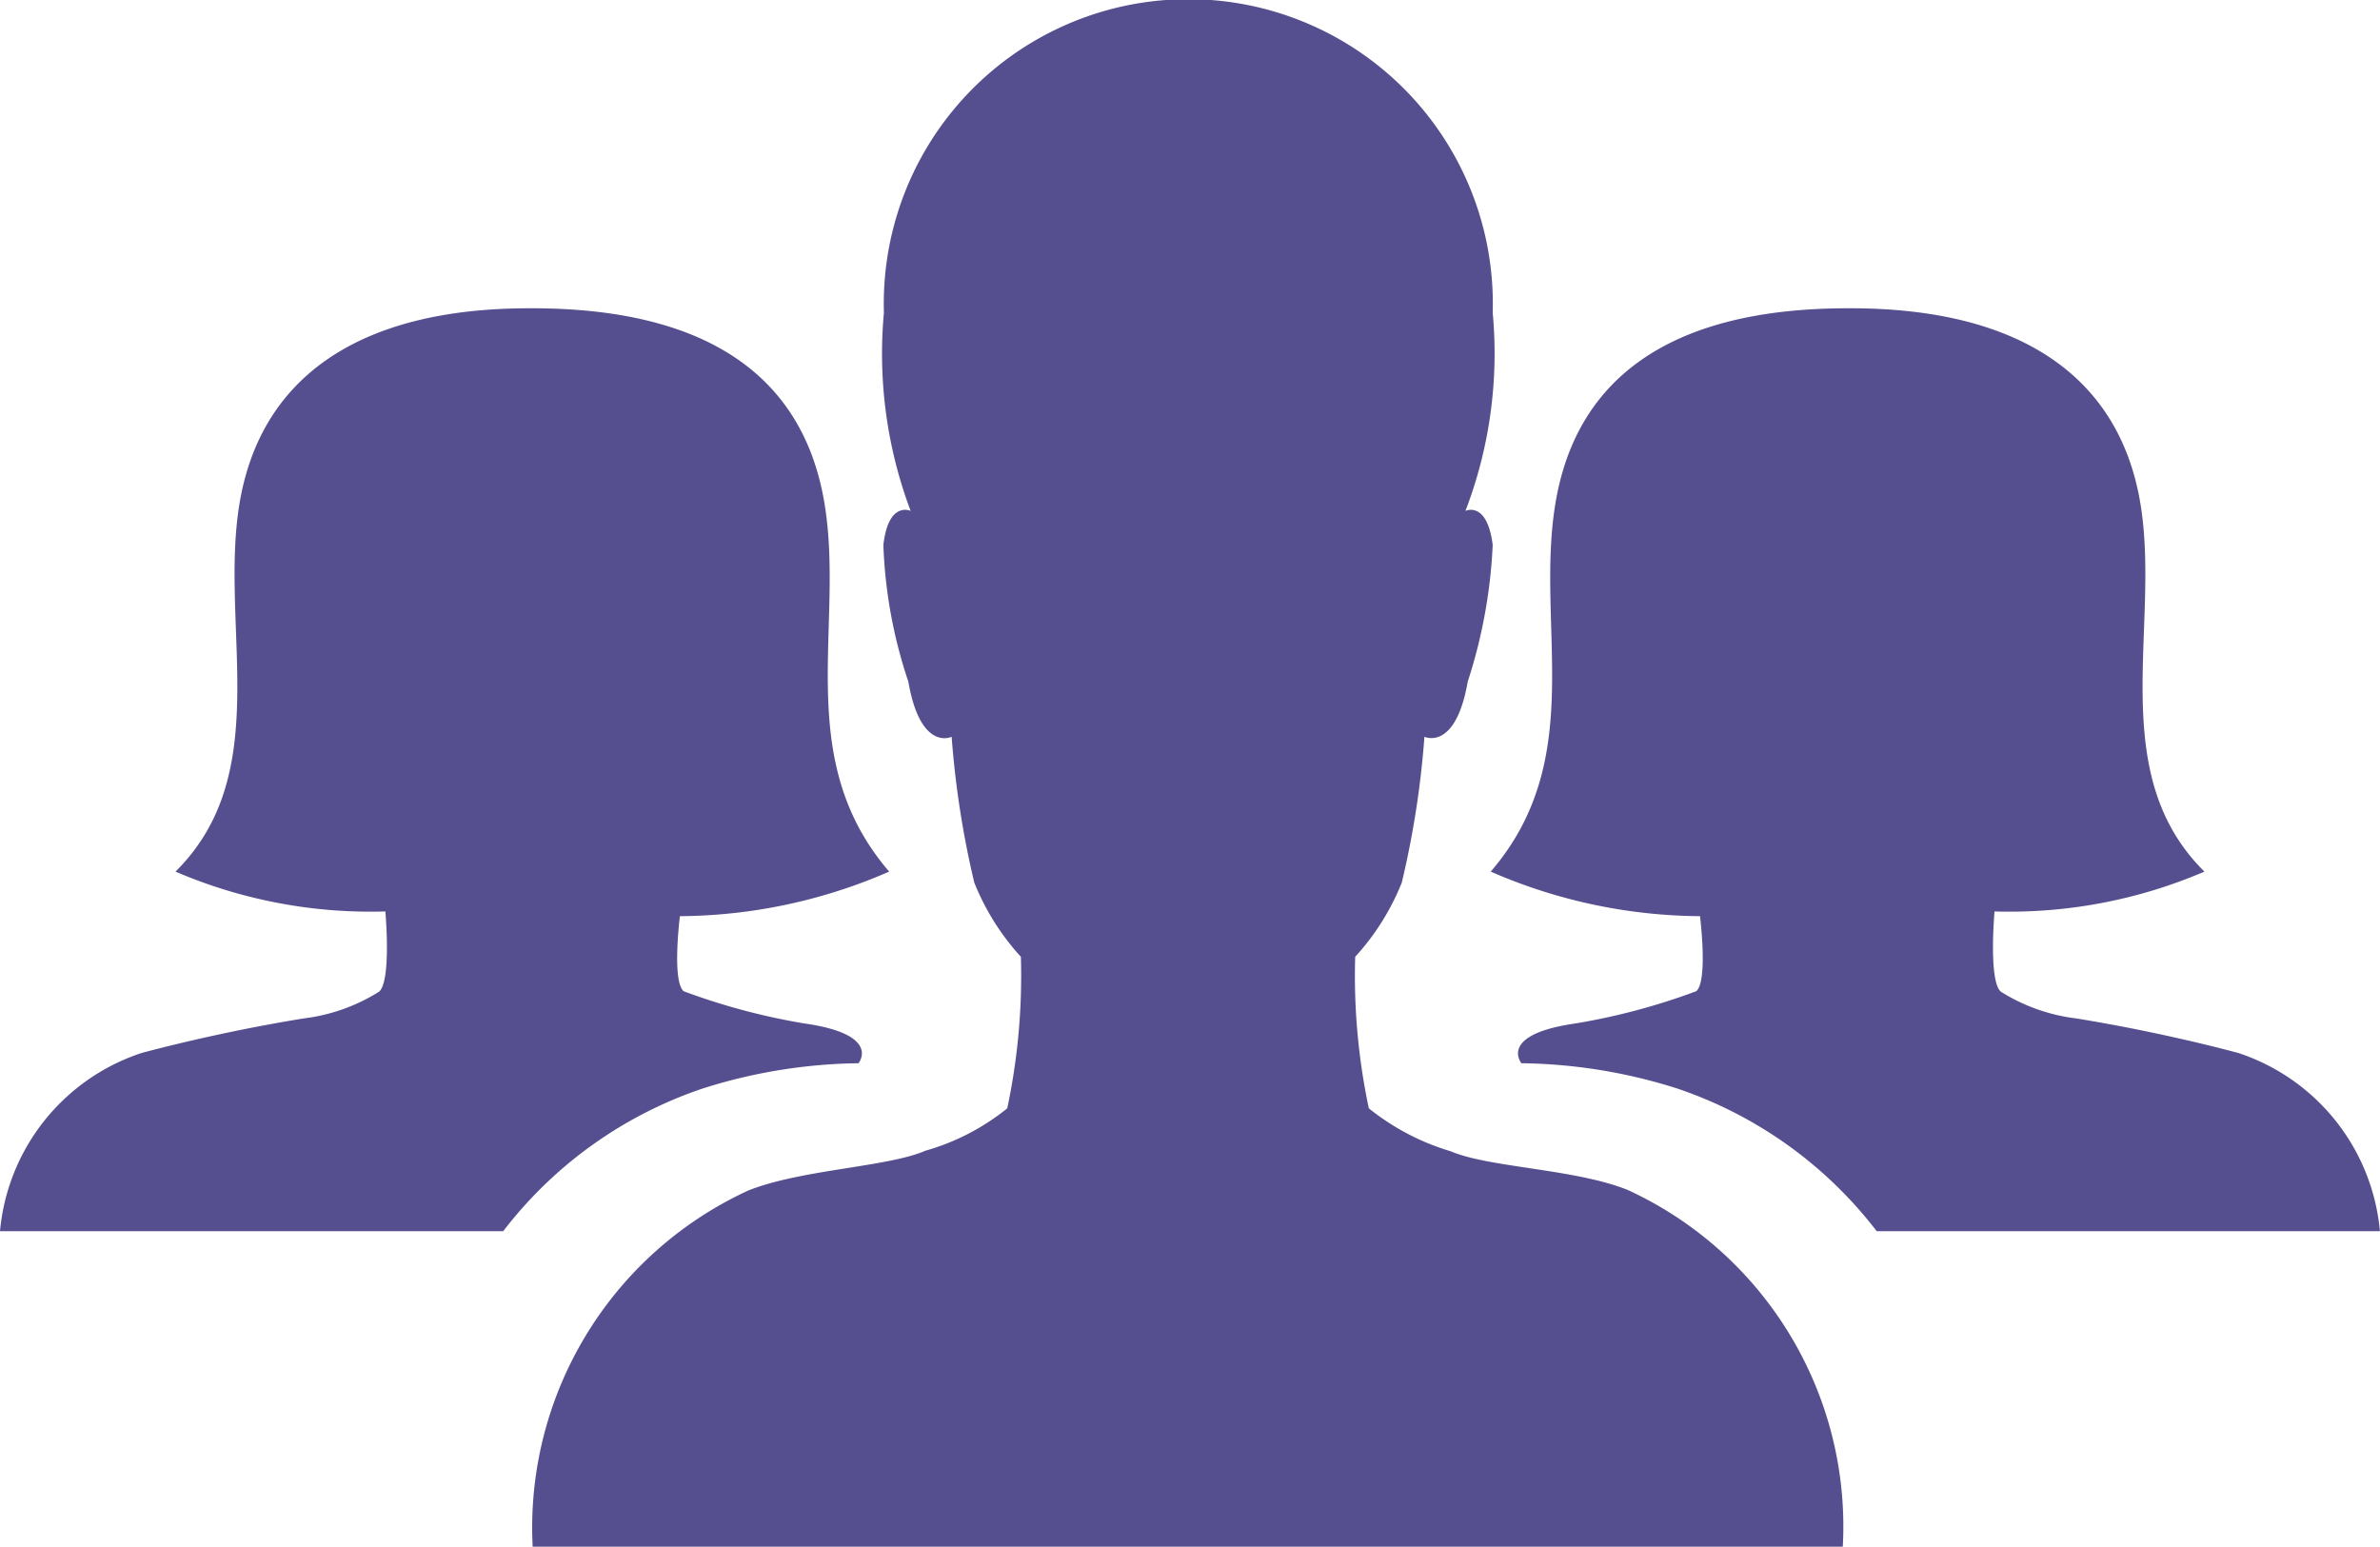 <svg xmlns="http://www.w3.org/2000/svg" width="26.705" height="17.355" viewBox="0 0 26.705 17.355">
  <g id="Icon_ionic-ios-people" data-name="Icon ionic-ios-people" transform="translate(-2.215 -7.748)">
    <path id="Path_1829" data-name="Path 1829" d="M20.479,21.1c-.592-.238-1.558-.25-1.986-.434a2.68,2.68,0,0,1-.919-.482,7.171,7.171,0,0,1-.153-1.7,2.742,2.742,0,0,0,.523-.833,10.323,10.323,0,0,0,.254-1.636s.349.167.486-.619a5.784,5.784,0,0,0,.28-1.534c-.063-.5-.306-.381-.306-.381a4.933,4.933,0,0,0,.306-2.224,3.417,3.417,0,1,0-6.831,0,5.009,5.009,0,0,0,.3,2.224s-.248-.119-.306.381a5.386,5.386,0,0,0,.28,1.534c.137.791.486.619.486.619a10.423,10.423,0,0,0,.254,1.636,2.742,2.742,0,0,0,.523.833,7.171,7.171,0,0,1-.153,1.7,2.576,2.576,0,0,1-.919.476c-.423.184-1.389.208-1.986.446a4.163,4.163,0,0,0-2.42,4h14.7A4.156,4.156,0,0,0,20.479,21.1Z" fill="#554e8f"/>
    <path id="Path_1830" data-name="Path 1830" d="M9.844,18.028a5.955,5.955,0,0,0,2.348-.5c-1.09-1.266-.5-2.742-.724-4.121s-1.245-2.2-3.284-2.2H8.156c-1.969,0-3.03.819-3.255,2.2s.4,3.017-.717,4.121a5.552,5.552,0,0,0,2.355.447h0s.07.776-.07.9a2.054,2.054,0,0,1-.844.3c-.619.1-1.273.242-1.821.388a2.327,2.327,0,0,0-1.589,2H7.861a4.718,4.718,0,0,1,2.25-1.605,5.988,5.988,0,0,1,1.737-.28s.267-.323-.612-.447a7.3,7.3,0,0,1-1.35-.361C9.752,18.755,9.844,18.028,9.844,18.028Z" fill="#554e8f"/>
    <path id="Path_1831" data-name="Path 1831" d="M26.156,18.028a5.955,5.955,0,0,1-2.348-.5c1.09-1.266.5-2.742.724-4.121s1.245-2.2,3.284-2.2h.028c1.969,0,3.03.819,3.255,2.2s-.4,3.017.717,4.121a5.552,5.552,0,0,1-2.355.447h0s-.07.776.07.9a2.054,2.054,0,0,0,.844.3c.619.1,1.273.242,1.821.388a2.327,2.327,0,0,1,1.589,2H28.139a4.718,4.718,0,0,0-2.25-1.605,5.988,5.988,0,0,0-1.737-.28s-.267-.323.612-.447a7.3,7.3,0,0,0,1.35-.361C26.248,18.755,26.156,18.028,26.156,18.028Z" transform="translate(-4.866)" fill="#554e8f"/>
  </g>
</svg>
